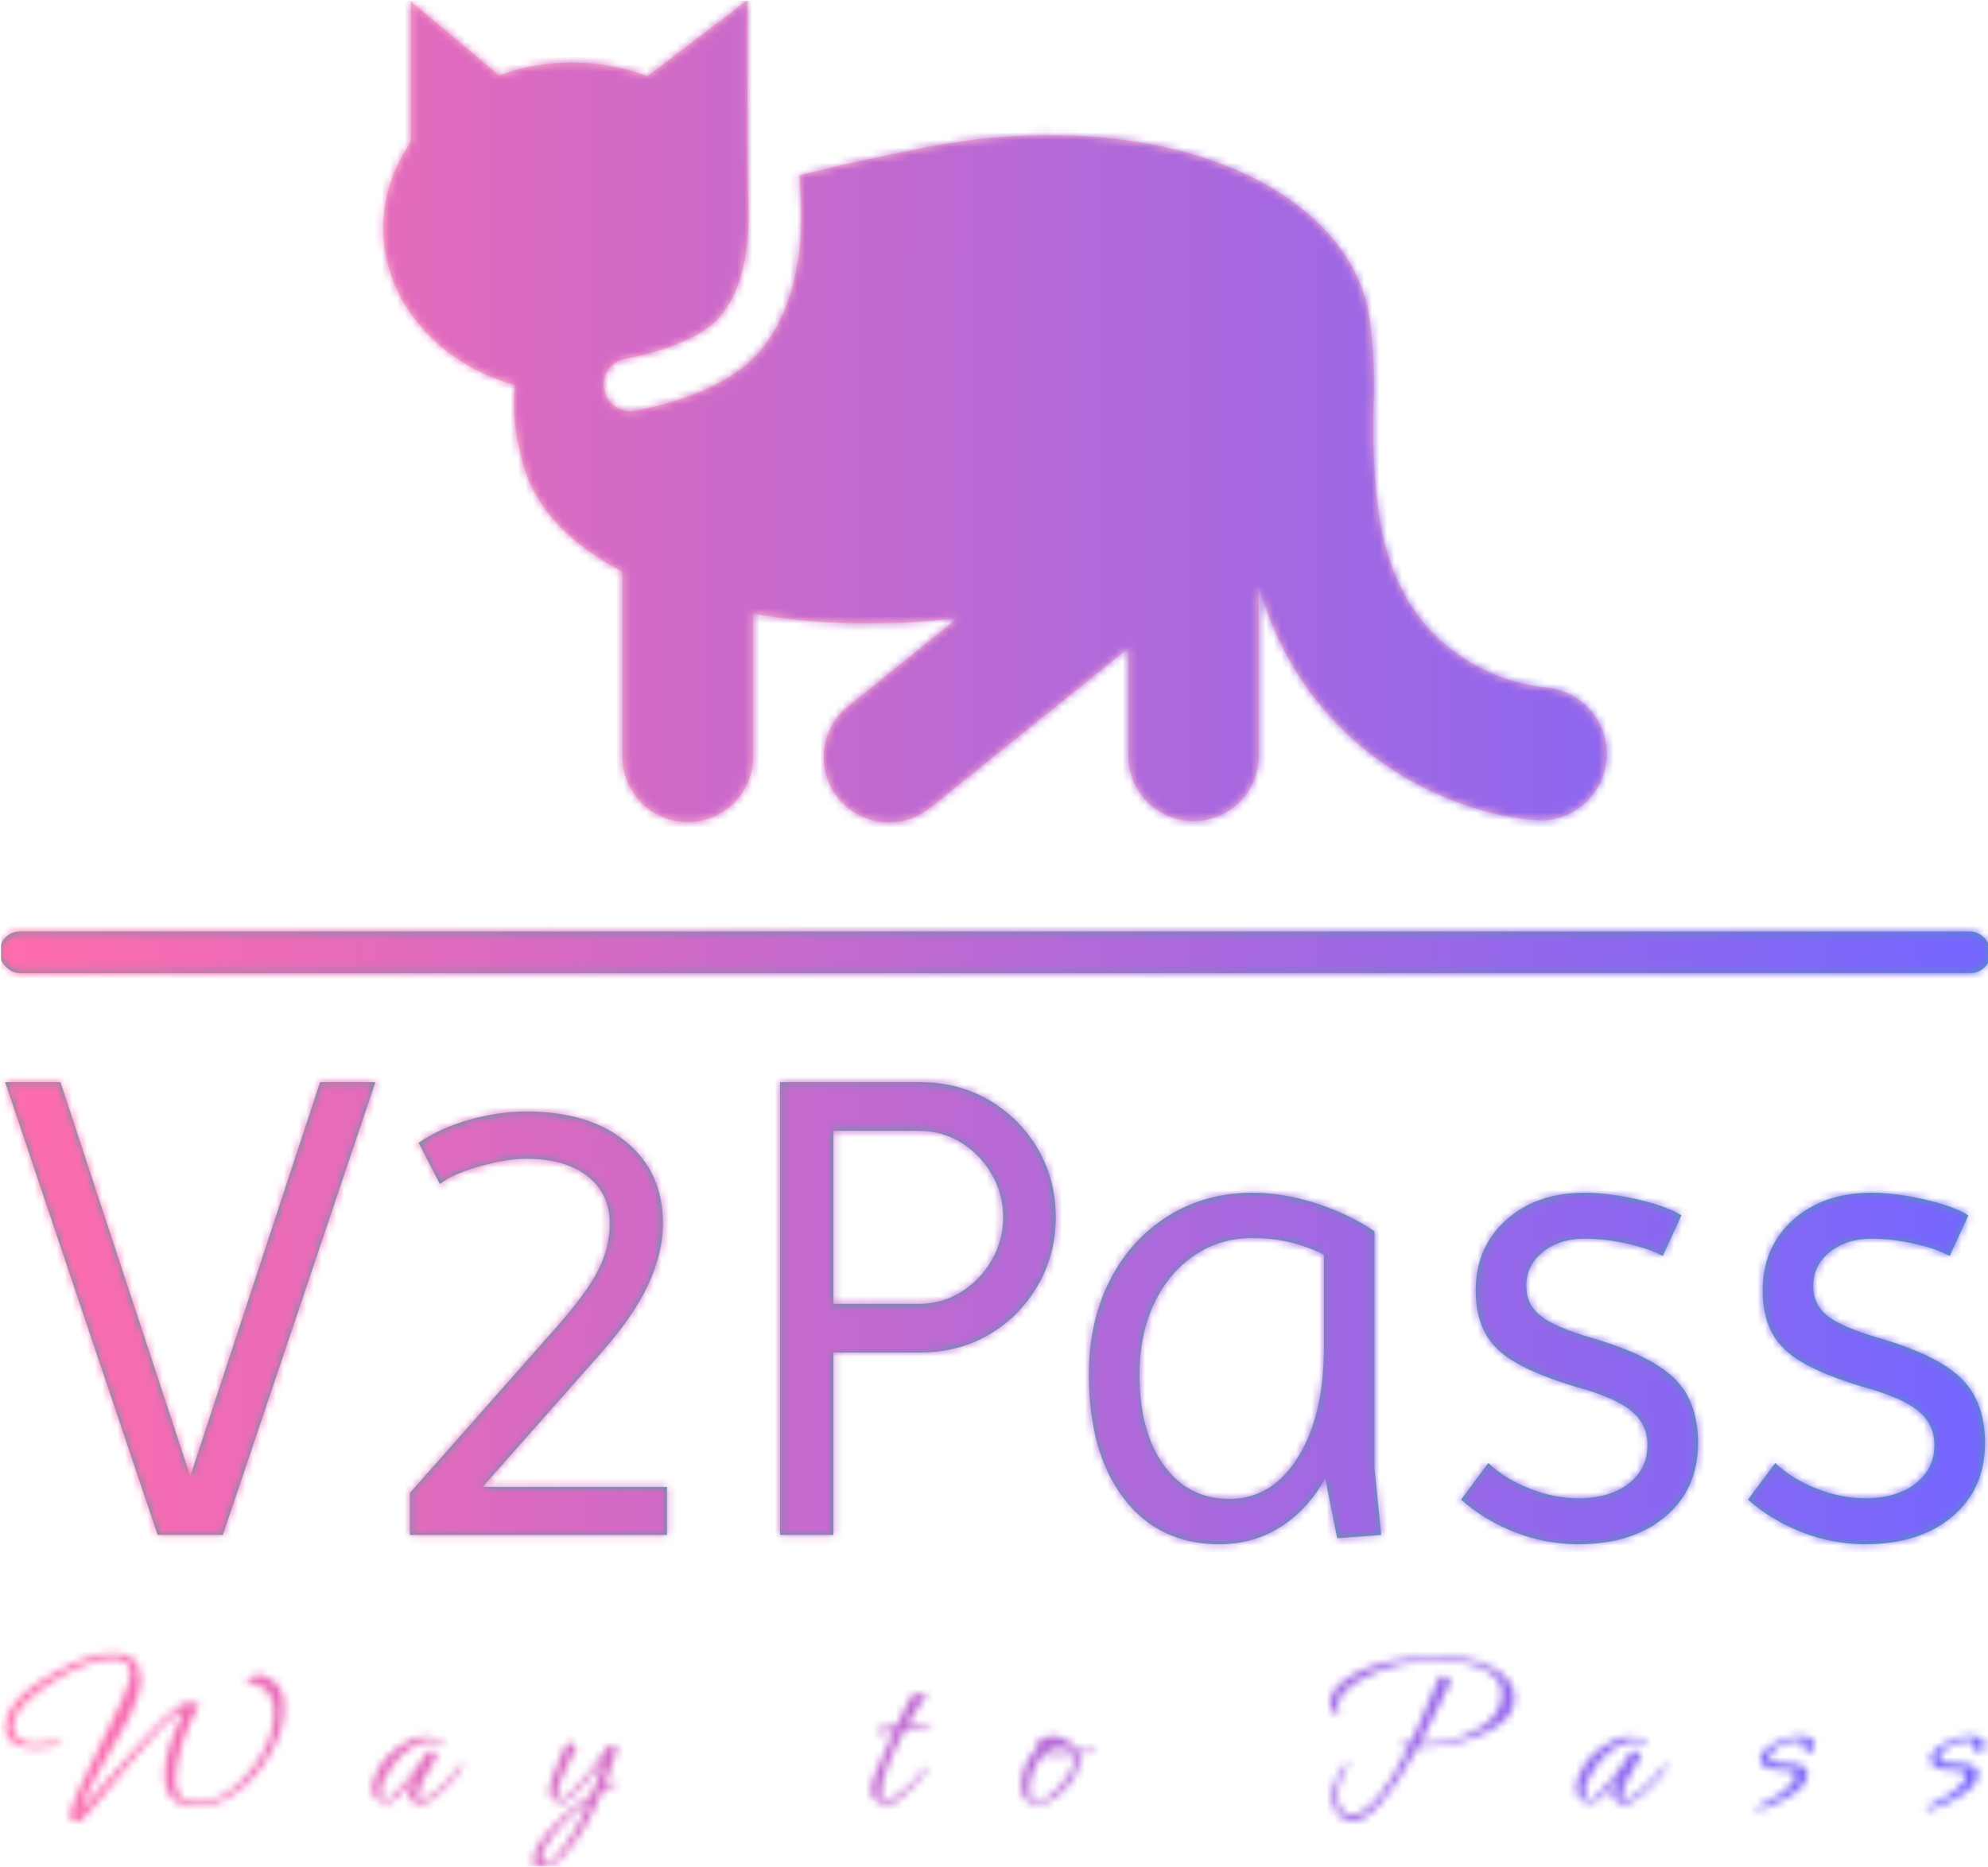 <svg xmlns="http://www.w3.org/2000/svg" version="1.1" xmlns:xlink="http://www.w3.org/1999/xlink" xmlns:svgjs="http://svgjs.dev/svgjs" width="2000" height="1878" viewBox="0 0 2000 1878"><g transform="matrix(1,0,0,1,1.108,0.76)"><svg viewBox="0 0 263 247" data-background-color="#ffffff" preserveAspectRatio="xMidYMid meet" height="1878" width="2000" xmlns="http://www.w3.org/2000/svg" xmlns:xlink="http://www.w3.org/1999/xlink"><g id="tight-bounds" transform="matrix(1,0,0,1,-0.146,-0.1)"><svg viewBox="0 0 263.291 247.2" height="247.2" width="263.291"><g><svg viewBox="0 0 397.498 373.204" height="247.2" width="263.291"><g><rect width="397.498" height="8.323" x="0" y="186.088" fill="#46a2a0" opacity="1" stroke-width="0" stroke="transparent" fill-opacity="1" class="rect-qz-0" data-fill-palette-color="primary" rx="1%" id="qz-0" data-palette-color="#46a2a0"></rect></g><g transform="matrix(1,0,0,1,0.989,216.2)"><svg viewBox="0 0 395.52 157.004" height="157.004" width="395.52"><g id="textblocktransform"><svg viewBox="0 0 395.52 157.004" height="157.004" width="395.52" id="textblock"><g><svg viewBox="0 0 395.52 92.297" height="92.297" width="395.52"><g transform="matrix(1,0,0,1,0,0)"><svg width="395.52" viewBox="0 -34 148.69 34.7" height="92.297" data-palette-color="#46a2a0"><g class="wordmark-text-0" data-fill-palette-color="primary" id="text-0"><path d="M16.35 0L11.45 0 0-34 4.15-34 13.9-4.4 23.65-34 27.8-34 16.35 0ZM49.7 0L30.4 0 30.4-3.15 41.4-15.6Q43.65-18.15 44.52-19.85 45.4-21.55 45.4-23.4L45.4-23.4Q45.4-25.65 43.72-26.95 42.05-28.25 39.15-28.25L39.15-28.25Q38.1-28.25 36.82-27.98 35.55-27.7 34.4-27.28 33.25-26.85 32.65-26.35L32.65-26.35 31.05-29.45Q32.65-30.55 34.85-31.18 37.05-31.8 39.15-31.8L39.15-31.8Q43.85-31.8 46.62-29.53 49.4-27.25 49.4-23.4L49.4-23.4Q49.4-21.15 48.27-18.75 47.15-16.35 44.65-13.55L44.65-13.55 35.85-3.6 49.7-3.6 49.7 0ZM62.2 0L58.2 0 58.2-34 68.75-34Q71.6-34 73.9-32.65 76.2-31.3 77.55-29 78.9-26.7 78.9-23.85L78.9-23.85Q78.9-21.05 77.55-18.73 76.2-16.4 73.9-15.05 71.6-13.7 68.75-13.7L68.75-13.7 62.2-13.7 62.2 0ZM62.2-30.35L62.2-17.35 68.6-17.35Q70.35-17.35 71.77-18.23 73.2-19.1 74.07-20.6 74.95-22.1 74.95-23.85L74.95-23.85Q74.95-25.65 74.07-27.13 73.2-28.6 71.77-29.48 70.35-30.35 68.6-30.35L68.6-30.35 62.2-30.35ZM91.19 0.7L91.19 0.7Q86.64 0.7 84.02-2.73 81.39-6.15 81.39-12.05L81.39-12.05Q81.39-16.05 82.97-19.13 84.54-22.2 87.34-23.95 90.14-25.7 93.69-25.7L93.69-25.7Q95.99-25.7 98.47-24.9 100.94-24.1 102.84-22.8L102.84-22.8 102.84-5 103.34 0 100.04 0.25 99.14-4.25Q97.84-1.9 95.79-0.6 93.74 0.7 91.19 0.7ZM91.94-2.7L91.94-2.7Q95.14-2.7 97.09-5.83 99.04-8.95 99.04-14.1L99.04-14.1 99.04-21.05Q96.54-22.3 93.69-22.3L93.69-22.3Q91.24-22.3 89.32-21 87.39-19.7 86.29-17.38 85.19-15.05 85.19-12.05L85.19-12.05Q85.19-7.75 87.02-5.23 88.84-2.7 91.94-2.7ZM118.14 0.7L118.14 0.7Q115.69 0.7 113.39-0.2 111.09-1.1 109.34-2.65L109.34-2.65 111.39-5.4Q112.64-4.2 114.49-3.48 116.34-2.75 118.14-2.75L118.14-2.75Q120.49-2.75 121.92-3.85 123.34-4.95 123.34-6.75L123.34-6.75Q123.34-8.3 122.14-9.3 120.94-10.3 118.04-11.1L118.04-11.1Q115.19-11.95 113.52-12.9 111.84-13.85 111.14-15.18 110.44-16.5 110.44-18.35L110.44-18.35Q110.44-21.6 112.72-23.65 114.99-25.7 118.64-25.7L118.64-25.7Q119.79-25.7 121.17-25.48 122.54-25.25 123.82-24.88 125.09-24.5 125.89-24L125.89-24 124.49-20.95Q123.49-21.5 121.79-21.88 120.09-22.25 118.64-22.25L118.64-22.25Q116.74-22.25 115.49-21.25 114.24-20.25 114.24-18.7L114.24-18.7Q114.24-17.3 115.32-16.45 116.39-15.6 119.14-14.8L119.14-14.8Q123.59-13.5 125.37-11.75 127.14-10 127.14-6.9L127.14-6.9Q127.14-3.45 124.69-1.38 122.24 0.7 118.14 0.7ZM139.69 0.7L139.69 0.7Q137.24 0.7 134.94-0.2 132.64-1.1 130.89-2.65L130.89-2.65 132.94-5.4Q134.19-4.2 136.04-3.48 137.89-2.75 139.69-2.75L139.69-2.75Q142.04-2.75 143.46-3.85 144.89-4.95 144.89-6.75L144.89-6.75Q144.89-8.3 143.69-9.3 142.49-10.3 139.59-11.1L139.59-11.1Q136.74-11.95 135.06-12.9 133.39-13.85 132.69-15.18 131.99-16.5 131.99-18.35L131.99-18.35Q131.99-21.6 134.26-23.65 136.54-25.7 140.19-25.7L140.19-25.7Q141.34-25.7 142.71-25.48 144.09-25.25 145.36-24.88 146.64-24.5 147.44-24L147.44-24 146.04-20.95Q145.04-21.5 143.34-21.88 141.64-22.25 140.19-22.25L140.19-22.25Q138.29-22.25 137.04-21.25 135.79-20.25 135.79-18.7L135.79-18.7Q135.79-17.3 136.86-16.45 137.94-15.6 140.69-14.8L140.69-14.8Q145.14-13.5 146.91-11.75 148.69-10 148.69-6.9L148.69-6.9Q148.69-3.45 146.24-1.38 143.79 0.7 139.69 0.7Z" fill="#46a2a0" data-fill-palette-color="primary"></path></g></svg></g></svg></g><g transform="matrix(1,0,0,1,0,114.086)"><svg viewBox="0 0 395.52 42.918" height="42.918" width="395.52"><g transform="matrix(1,0,0,1,0,0)"><svg width="395.52" viewBox="-4.85 -34.4 458.94 49.8" height="42.918" data-palette-color="url(#6fcb6d91-f1f1-4ed6-833b-e047583953ef)"></svg></g></svg></g></svg></g></svg></g><g transform="matrix(1,0,0,1,76.533,0)"><svg viewBox="0 0 244.431 164.299" height="164.299" width="244.431"><g><svg xmlns="http://www.w3.org/2000/svg" xmlns:xlink="http://www.w3.org/1999/xlink" version="1.1" x="0" y="0" viewBox="-345.765 275.279 99.422 66.828" enable-background="new -346 256 100 100" xml:space="preserve" height="164.299" width="244.431" class="icon-icon-0" data-fill-palette-color="accent" id="icon-0"><g fill="#ffc0cb" data-fill-palette-color="accent"><path d="M-251.339 331.136c-1.075-0.089-10.585-1.174-13.146-12.066-1.193-5.07-0.778-11.961-0.771-12.072 0.029-0.447-0.054-5.186-0.681-7.358-2.921-10.141-18.188-15.871-36.045-12.331-3.322 0.658-6.707 1.383-9.986 2.229 0.362 3.394 0.476 9.926-3.161 14.244-3.077 3.656-9.528 4.764-10.254 4.879-0.113 0.016-0.226 0.025-0.337 0.025-1.037 0-1.95-0.755-2.117-1.811-0.186-1.17 0.614-2.271 1.784-2.454 1.539-0.249 5.903-1.341 7.642-3.406 2.163-2.569 2.434-6.594 2.297-9.446-0.092-1.936-0.047-16.29-0.047-16.29l-8.137 6.194c-1.875-0.712-3.939-1.112-6.114-1.112-2.109 0-4.118 0.373-5.947 1.046l-7.168-6.016v11.439c-1.411 2.03-2.238 4.402-2.238 6.952 0 5.992 4.494 11.062 10.695 12.788-0.211 2.04 0.017 4.297 0.793 6.817 1.057 3.43 3.927 6.252 7.952 8.349v15.042c0 2.928 2.374 5.302 5.303 5.302 2.927 0 5.302-2.374 5.302-5.302v-11.63c5.116 0.897 10.841 1.051 16.618 0.36l-8.898 7.167c-2.28 1.838-2.64 5.175-0.803 7.456 1.048 1.299 2.583 1.976 4.132 1.976 1.167 0 2.343-0.384 3.323-1.173l15.905-12.812c0.08-0.063 0.138-0.138 0.212-0.207v8.78c0 2.929 2.375 5.302 5.301 5.302 2.928 0 5.303-2.373 5.303-5.302V322.9c4.018 14.116 16.391 18.641 22.565 19.025 0.116 0.008 0.229 0.012 0.344 0.012 2.811 0 5.155-2.177 5.361-5.021C-246.146 333.958-248.382 331.379-251.339 331.136z" fill="#ffc0cb" data-fill-palette-color="accent"></path></g></svg></g></svg></g><g></g></svg></g><defs></defs><mask id="590ad783-fad3-49b6-914a-80d161554582"><g id="SvgjsG1390"><svg viewBox="0 0 263.291 247.2" height="247.2" width="263.291"><g><svg viewBox="0 0 397.498 373.204" height="247.2" width="263.291"><g><rect width="397.498" height="8.323" x="0" y="186.088" fill="black" opacity="1" stroke-width="0" stroke="transparent" fill-opacity="1" class="rect-qz-0" rx="1%" id="SvgjsRect1389" data-palette-color="#46a2a0"></rect></g><g transform="matrix(1,0,0,1,0.989,216.2)"><svg viewBox="0 0 395.52 157.004" height="157.004" width="395.52"><g id="SvgjsG1388"><svg viewBox="0 0 395.52 157.004" height="157.004" width="395.52" id="SvgjsSvg1387"><g><svg viewBox="0 0 395.52 92.297" height="92.297" width="395.52"><g transform="matrix(1,0,0,1,0,0)"><svg width="395.52" viewBox="0 -34 148.69 34.7" height="92.297" data-palette-color="#46a2a0"><g class="wordmark-text-0" data-fill-palette-color="primary" id="SvgjsG1386"><path d="M16.35 0L11.45 0 0-34 4.15-34 13.9-4.4 23.65-34 27.8-34 16.35 0ZM49.7 0L30.4 0 30.4-3.15 41.4-15.6Q43.65-18.15 44.52-19.85 45.4-21.55 45.4-23.4L45.4-23.4Q45.4-25.65 43.72-26.95 42.05-28.25 39.15-28.25L39.15-28.25Q38.1-28.25 36.82-27.98 35.55-27.7 34.4-27.28 33.25-26.85 32.65-26.35L32.65-26.35 31.05-29.45Q32.65-30.55 34.85-31.18 37.05-31.8 39.15-31.8L39.15-31.8Q43.85-31.8 46.62-29.53 49.4-27.25 49.4-23.4L49.4-23.4Q49.4-21.15 48.27-18.75 47.15-16.35 44.65-13.55L44.65-13.55 35.85-3.6 49.7-3.6 49.7 0ZM62.2 0L58.2 0 58.2-34 68.75-34Q71.6-34 73.9-32.65 76.2-31.3 77.55-29 78.9-26.7 78.9-23.85L78.9-23.85Q78.9-21.05 77.55-18.73 76.2-16.4 73.9-15.05 71.6-13.7 68.75-13.7L68.75-13.7 62.2-13.7 62.2 0ZM62.2-30.35L62.2-17.35 68.6-17.35Q70.35-17.35 71.77-18.23 73.2-19.1 74.07-20.6 74.95-22.1 74.95-23.85L74.95-23.85Q74.95-25.65 74.07-27.13 73.2-28.6 71.77-29.48 70.35-30.35 68.6-30.35L68.6-30.35 62.2-30.35ZM91.19 0.7L91.19 0.7Q86.64 0.7 84.02-2.73 81.39-6.15 81.39-12.05L81.39-12.05Q81.39-16.05 82.97-19.13 84.54-22.2 87.34-23.95 90.14-25.7 93.69-25.7L93.69-25.7Q95.99-25.7 98.47-24.9 100.94-24.1 102.84-22.8L102.84-22.8 102.84-5 103.34 0 100.04 0.25 99.14-4.25Q97.84-1.9 95.79-0.6 93.74 0.7 91.19 0.7ZM91.94-2.7L91.94-2.7Q95.14-2.7 97.09-5.83 99.04-8.95 99.04-14.1L99.04-14.1 99.04-21.05Q96.54-22.3 93.69-22.3L93.69-22.3Q91.24-22.3 89.32-21 87.39-19.7 86.29-17.38 85.19-15.05 85.19-12.05L85.19-12.05Q85.19-7.75 87.02-5.23 88.84-2.7 91.94-2.7ZM118.14 0.7L118.14 0.7Q115.69 0.7 113.39-0.2 111.09-1.1 109.34-2.65L109.34-2.65 111.39-5.4Q112.64-4.2 114.49-3.48 116.34-2.75 118.14-2.75L118.14-2.75Q120.49-2.75 121.92-3.85 123.34-4.95 123.34-6.75L123.34-6.75Q123.34-8.3 122.14-9.3 120.94-10.3 118.04-11.1L118.04-11.1Q115.19-11.95 113.52-12.9 111.84-13.85 111.14-15.18 110.44-16.5 110.44-18.35L110.44-18.35Q110.44-21.6 112.72-23.65 114.99-25.7 118.64-25.7L118.64-25.7Q119.79-25.7 121.17-25.48 122.54-25.25 123.82-24.88 125.09-24.5 125.89-24L125.89-24 124.49-20.95Q123.49-21.5 121.79-21.88 120.09-22.25 118.64-22.25L118.64-22.25Q116.74-22.25 115.49-21.25 114.24-20.25 114.24-18.7L114.24-18.7Q114.24-17.3 115.32-16.45 116.39-15.6 119.14-14.8L119.14-14.8Q123.59-13.5 125.37-11.75 127.14-10 127.14-6.9L127.14-6.9Q127.14-3.45 124.69-1.38 122.24 0.7 118.14 0.7ZM139.69 0.7L139.69 0.7Q137.24 0.7 134.94-0.2 132.64-1.1 130.89-2.65L130.89-2.65 132.94-5.4Q134.19-4.2 136.04-3.48 137.89-2.75 139.69-2.75L139.69-2.75Q142.04-2.75 143.46-3.85 144.89-4.95 144.89-6.75L144.89-6.75Q144.89-8.3 143.69-9.3 142.49-10.3 139.59-11.1L139.59-11.1Q136.74-11.95 135.06-12.9 133.39-13.85 132.69-15.18 131.99-16.5 131.99-18.35L131.99-18.35Q131.99-21.6 134.26-23.65 136.54-25.7 140.19-25.7L140.19-25.7Q141.34-25.7 142.71-25.48 144.09-25.25 145.36-24.88 146.64-24.5 147.44-24L147.44-24 146.04-20.95Q145.04-21.5 143.34-21.88 141.64-22.25 140.19-22.25L140.19-22.25Q138.29-22.25 137.04-21.25 135.79-20.25 135.79-18.7L135.79-18.7Q135.79-17.3 136.86-16.45 137.94-15.6 140.69-14.8L140.69-14.8Q145.14-13.5 146.91-11.75 148.69-10 148.69-6.9L148.69-6.9Q148.69-3.45 146.24-1.38 143.79 0.7 139.69 0.7Z" fill="black"></path></g></svg></g></svg></g><g transform="matrix(1,0,0,1,0,114.086)"><svg viewBox="0 0 395.52 42.918" height="42.918" width="395.52"><g transform="matrix(1,0,0,1,0,0)"><svg width="395.52" viewBox="-4.85 -34.4 458.94 49.8" height="42.918" data-palette-color="url(#6fcb6d91-f1f1-4ed6-833b-e047583953ef)"><path d="M12.05 4.65L12.05 4.65Q11.4 4.65 10.78 4.3 10.15 3.95 10.1 3.5L10.1 3.5Q10.25 0.45 17.25-13.2L17.25-13.2Q24.2-26.5 24.2-29.75L24.2-29.75Q24.2-33.05 20.15-33.05L20.15-33.05Q14.2-33.05 5.7-27.55L5.7-27.55Q-3.1-21.9-3.1-17.4L-3.1-17.4Q-3.1-15.3-0.75-14L-0.75-14Q0.4-13.35 2.3-13.35L2.3-13.35Q3.85-13.35 6-13.8L6-13.8Q7.1-14.05 7.65-14.18 8.2-14.3 8.25-14.3L8.25-14.3Q8.4-14.3 8.4-14.25L8.4-14.25Q8.4-14.1 7.8-13.65L7.8-13.65Q6.25-12.4 2.45-12.4L2.45-12.4Q0.3-12.4-1.6-13L-1.6-13Q-4.85-14.15-4.85-17.2L-4.85-17.2Q-4.85-19.2-3.35-21.75L-3.35-21.75Q-1.15-25.5 6.55-29.85L6.55-29.85Q14.6-34.4 20.3-34.4L20.3-34.4Q26.55-34.4 26.55-28.25L26.55-28.25Q26.55-24.85 24-19.65L24-19.65Q23.5-18.7 22-16.03 20.5-13.35 18-9.05L18-9.05Q16-5.65 14.65-2.88 13.3-0.1 12.55 2L12.55 2 14 0.45Q14.65-0.25 17.55-3.5 20.45-6.75 25.6-12.6L25.6-12.6Q31.85-19.7 35.6-22.35L35.6-22.35Q36.45-22.95 38.35-22.95L38.35-22.95Q40.55-22.95 40-22.1L40-22.1Q38-18.9 36.4-14.15L36.4-14.15Q34.65-8.8 34.65-5.25L34.65-5.25Q34.65-0.95 37.2-0.2L37.2-0.2Q38.4 0.15 39.8 0.15L39.8 0.15Q46.25 0.15 52-7.1L52-7.1Q57.5-13.95 57.5-20.5L57.5-20.5Q57.5-25.4 53.85-26.95L53.85-26.95Q53.4-27.2 52.98-27.28 52.55-27.35 52.15-27.35L52.15-27.35Q51.7-27.35 51.5-27.3L51.5-27.3Q51.1-27.2 51.1-27.5L51.1-27.5Q51.1-28.05 51.95-28.73 52.8-29.4 53.95-29.4L53.95-29.4Q54.65-29.4 55.1-29.2L55.1-29.2Q59.85-27.6 59.85-21.95L59.85-21.95Q59.85-19.55 59.15-17 58.45-14.45 56.95-11.75L56.95-11.75Q54.05-6.35 49.55-2.75L49.55-2.75Q44.6 1.15 39.55 1.15L39.55 1.15Q38.75 1.15 37.98 1.05 37.2 0.95 36.4 0.75L36.4 0.75Q32.1-0.4 32.1-6.1L32.1-6.1Q32.1-11.5 35.9-19.6L35.9-19.6Q36.15-20.2 36.15-20.4L36.15-20.4Q36.15-20.8 35.9-20.8L35.9-20.8Q35.75-20.8 35.5-20.65L35.5-20.65Q32.05-18.7 24.95-10L24.95-10Q15.45 1.7 12.8 4.4L12.8 4.4Q12.55 4.65 12.05 4.65ZM91.39 0.55L91.39 0.55Q90.39 0.55 89.56-0.1 88.74-0.75 88.59-1.35L88.59-1.35Q88.44-2.05 90.44-6.35L90.44-6.35 89.29-4.7Q88.54-3.6 87.79-2.75 87.04-1.9 86.39-1.25L86.39-1.25Q84.49 0.55 83.19 0.25L83.19 0.25Q80.19-0.45 80.19-3.15L80.19-3.15Q80.19-5.3 82.24-8.65L82.24-8.65Q82.89-9.65 83.89-10.65 84.89-11.65 86.19-12.6L86.19-12.6Q89.54-15.05 92.64-15.05L92.64-15.05Q94.54-15.05 96.24-14.05L96.24-14.05Q96.79-13.65 96.79-13.2L96.79-13.2Q96.79-12.85 96.59-12.85L96.59-12.85Q96.54-12.85 96.49-12.9L96.49-12.9Q95.44-14.05 93.69-14.05L93.69-14.05Q91.64-14.05 89.24-12.5 86.84-10.95 84.94-8.35L84.94-8.35Q82.24-4.6 82.24-2.25L82.24-2.25Q82.24-0.9 83.19-0.55L83.19-0.55Q84.39-0.05 88.29-5L88.29-5Q89.89-6.95 90.96-8.5 92.04-10.05 92.69-11.15L92.69-11.15Q92.99-11.7 93.79-11.7L93.79-11.7Q95.29-11.7 95.29-10.8L95.29-10.8Q95.29-10.65 95.24-10.6L95.24-10.6Q90.89-3.7 90.89-1.25L90.89-1.25Q90.89-0.65 91.24-0.6L91.24-0.6Q92.29-0.3 94.74-2.15L94.74-2.15Q97.69-4.35 100.29-8L100.29-8Q100.84-8.75 101.29-8.75L101.29-8.75Q101.44-8.75 101.44-8.65L101.44-8.65Q101.44-8.4 100.99-7.7L100.99-7.7Q99.94-6.05 98.66-4.6 97.39-3.15 95.84-1.9L95.84-1.9Q93.64-0.05 92.24 0.4L92.24 0.4Q91.89 0.55 91.39 0.55ZM119.43 15.4L119.43 15.4Q117.53 15.4 117.53 13.5L117.53 13.5Q117.53 11.95 118.88 9.8L118.88 9.8Q119.73 8.45 121.05 6.93 122.38 5.4 124.23 3.7L124.23 3.7Q127.53 0.5 131.23-1.85L131.23-1.85Q132.08-3.95 132.7-5.85 133.33-7.75 133.78-9.4L133.78-9.4Q133.43-8.8 129.93-4.7L129.93-4.7Q125.68 0.3 124.08 0.3L124.08 0.3Q123.88 0.3 123.78 0.25L123.78 0.25 122.28-0.55Q121.58-0.95 121.43-1.33 121.28-1.7 121.28-2.1L121.28-2.1Q121.28-3.45 122.08-5.95 122.88-8.45 124.58-12.05L124.58-12.05Q125.33-13.65 126.28-13.65L126.28-13.65Q126.98-13.65 127.63-12.6L127.63-12.6 125.43-8.25Q123.08-3.65 123.08-1.85L123.08-1.85Q123.08-0.65 123.88-0.65L123.88-0.65Q125.48-0.65 129.88-6.1L129.88-6.1Q131.33-7.85 132.55-9.47 133.78-11.1 134.78-12.65L134.78-12.65Q135.13-13.15 135.78-13.15L135.78-13.15Q136.98-13.15 136.98-12.25L136.98-12.25Q136.98-12.05 136.83-11.8L136.83-11.8Q136.43-10.4 135.75-8.38 135.08-6.35 134.13-3.6L134.13-3.6Q135.73-4.55 136.68-4.55L136.68-4.55Q137.08-4.55 137.08-4.35L137.08-4.35Q137.08-3.85 135.83-3.4L135.83-3.4Q135.33-3.2 134.75-2.95 134.18-2.7 133.53-2.35L133.53-2.35Q130.03 6.35 125.08 12L125.08 12Q122.08 15.4 119.43 15.4ZM120.48 14.35L120.48 14.35Q121.43 14.35 122.78 12.8L122.78 12.8Q127.23 7.8 130.58-0.3L130.58-0.3Q123.93 4.65 120.68 10L120.68 10Q119.58 11.75 119.58 13.1L119.58 13.1Q119.58 14.35 120.48 14.35ZM199.71 0.85L199.71 0.85Q195.86 0 195.86-2.65L195.86-2.65Q195.86-3.4 196.11-4.42 196.36-5.45 196.91-6.7L196.91-6.7 201.16-16.25Q200.41-16.15 199.51-16.05 198.61-15.95 197.51-15.85L197.51-15.85Q197.31-15.85 197.31-16.2L197.31-16.2Q197.31-16.9 197.56-17L197.56-17 201.76-17.6 205.01-24.2Q205.46-25.1 207.81-25.1L207.81-25.1Q208.91-25.1 208.76-24.85L208.76-24.85Q207.66-23.1 206.53-21.33 205.41-19.55 204.31-17.8L204.31-17.8Q204.46-17.85 204.96-17.9 205.46-17.95 206.26-18L206.26-18Q206.86-18.05 207.41-18.07 207.96-18.1 208.46-18.1L208.46-18.1Q210.56-18.1 210.46-17.9L210.46-17.9Q210.11-17.55 203.66-16.55L203.66-16.55Q198.21-6.25 198.21-2L198.21-2Q198.21-0.45 199.11-0.15L199.11-0.15Q199.81 0.05 202.66-2L202.66-2Q204.31-3.2 205.66-4.63 207.01-6.05 208.11-7.65L208.11-7.65Q208.46-8.15 208.76-8.15L208.76-8.15Q208.96-8.15 208.96-7.95L208.96-7.95Q208.96-7.75 208.71-7.35L208.71-7.35Q206.81-4.3 203.66-1.6L203.66-1.6Q200.61 1.05 199.71 0.85ZM234.35 0.55L234.35 0.55Q230.7 0.55 230.7-3.95L230.7-3.95Q230.7-8.45 234.3-12.55L234.3-12.55Q234.35-12.6 234.25-12.93 234.15-13.25 234.15-13.4L234.15-13.4Q234.15-13.7 234.35-13.85L234.35-13.85Q236.1-15.25 238.45-15.25L238.45-15.25Q239.1-15.25 239.5-15L239.5-15Q240-14.8 240.45-14.6 240.9-14.4 241.3-14.15L241.3-14.15Q243.2-13 243.95-11.75L243.95-11.75Q245.2-11.8 246.05-11.85 246.9-11.9 247.35-11.95L247.35-11.95 247.55-11.95Q248-11.95 248-11.6L248-11.6Q248-11.5 247.8-11.45L247.8-11.45Q247.25-11.35 246.37-11.2 245.5-11.05 244.25-10.9L244.25-10.9Q244.4-10.55 244.4-10.1L244.4-10.1Q244.4-9.75 244.35-9.6L244.35-9.6Q243.6-5.55 240.4-2.5L240.4-2.5Q237.3 0.55 234.35 0.55ZM242.75-11.75L242.75-11.75Q241.95-13 239.6-13L239.6-13Q237.8-13 237.25-12.6L237.25-12.6Q237.1-12.55 236.95-12.4 236.8-12.25 236.6-12.05L236.6-12.05Q239.4-11.7 242.75-11.75ZM234.5-0.25L234.5-0.25Q236.7-0.25 239.55-3.4L239.55-3.4Q242.45-6.55 243-9.5L243-9.5Q243.05-9.75 243.07-9.93 243.1-10.1 243.1-10.25L243.1-10.25Q243.1-10.55 243-10.85L243-10.85Q242.05-10.8 241.05-10.8 240.05-10.8 239.05-10.8L239.05-10.8Q238.05-10.8 237.22-10.8 236.4-10.8 235.75-10.85L235.75-10.85Q233.75-8.15 233.25-6.5L233.25-6.5Q232.65-4.65 232.65-2.95L232.65-2.95Q232.65-0.25 234.5-0.25ZM307.12 4.55L307.12 4.55Q305.17 4.3 303.97 2.75 302.77 1.2 302.77-1.1L302.77-1.1Q302.77-4.7 305.57-8.4L305.57-8.4Q306.02-9 306.37-9L306.37-9Q306.57-9 306.57-8.75L306.57-8.75Q306.57-8.4 306.17-7.85L306.17-7.85Q304.07-4.95 304.07-1.4L304.07-1.4Q304.07 0.6 304.87 1.85 305.67 3.1 307.17 3.1L307.17 3.1Q312.77 3.05 320.42-12.45L320.42-12.45Q320.32-12.5 320.15-12.53 319.97-12.55 319.72-12.55L319.72-12.55Q318.72-12.65 318.72-13.25L318.72-13.25Q318.72-13.85 320.92-13.7L320.92-13.7Q321.92-15.75 323-18.15 324.07-20.55 325.17-23.25L325.17-23.25Q326.32-25.95 326.9-27.3 327.47-28.65 327.47-28.65L327.47-28.65Q327.67-29.15 328.42-29.15L328.42-29.15Q329.02-29.15 329.6-28.75 330.17-28.35 330.17-27.85L330.17-27.85Q330.17-27.8 330.07-27.5L330.07-27.5Q329.27-25.65 327.52-22.15 325.77-18.65 323.12-13.5L323.12-13.5Q329.42-13.2 334.82-15.9L334.82-15.9Q339.72-18.25 341.22-21.45L341.22-21.45Q342.12-23.35 342.12-24.95L342.12-24.95Q342.12-28.2 338.72-30.25L338.72-30.25Q336.12-31.9 332.22-32.35L332.22-32.35Q329.62-32.65 327.02-32.65L327.02-32.65Q317.57-32.65 310.47-28.85L310.47-28.85Q304.02-25.5 304.02-22L304.02-22Q304.02-21.6 304.22-21.03 304.42-20.45 304.42-20.2L304.42-20.2Q304.42-20 304.27-20L304.27-20Q304.07-20 303.52-20.4L303.52-20.4Q302.22-21.4 302.22-22.85L302.22-22.85Q302.22-26.6 308.27-29.8L308.27-29.8Q315.42-33.55 327.02-33.55L327.02-33.55Q328.32-33.55 329.62-33.5 330.92-33.45 332.27-33.35L332.27-33.35Q336.32-33.05 340.17-30.95L340.17-30.95Q345.02-28.25 345.02-24.2L345.02-24.2Q345.02-22.65 344.37-21.15L344.37-21.15Q343.07-18 337.22-15.5L337.22-15.5Q334.02-14.1 330.37-13.38 326.72-12.65 322.57-12.55L322.57-12.55Q312.77 5.2 307.12 4.55ZM370.46 0.55L370.46 0.55Q369.46 0.55 368.64-0.1 367.81-0.75 367.66-1.35L367.66-1.35Q367.51-2.05 369.51-6.35L369.51-6.35 368.36-4.7Q367.61-3.6 366.86-2.75 366.11-1.9 365.46-1.25L365.46-1.25Q363.56 0.55 362.26 0.25L362.26 0.25Q359.26-0.45 359.26-3.15L359.26-3.15Q359.26-5.3 361.31-8.65L361.31-8.65Q361.96-9.65 362.96-10.65 363.96-11.65 365.26-12.6L365.26-12.6Q368.61-15.05 371.71-15.05L371.71-15.05Q373.61-15.05 375.31-14.05L375.31-14.05Q375.86-13.65 375.86-13.2L375.86-13.2Q375.86-12.85 375.66-12.85L375.66-12.85Q375.61-12.85 375.56-12.9L375.56-12.9Q374.51-14.05 372.76-14.05L372.76-14.05Q370.71-14.05 368.31-12.5 365.91-10.95 364.01-8.35L364.01-8.35Q361.31-4.6 361.31-2.25L361.31-2.25Q361.31-0.9 362.26-0.55L362.26-0.55Q363.46-0.05 367.36-5L367.36-5Q368.96-6.95 370.04-8.5 371.11-10.05 371.76-11.15L371.76-11.15Q372.06-11.7 372.86-11.7L372.86-11.7Q374.36-11.7 374.36-10.8L374.36-10.8Q374.36-10.65 374.31-10.6L374.31-10.6Q369.96-3.7 369.96-1.25L369.96-1.25Q369.96-0.65 370.31-0.6L370.31-0.6Q371.36-0.3 373.81-2.15L373.81-2.15Q376.76-4.35 379.36-8L379.36-8Q379.91-8.75 380.36-8.75L380.36-8.75Q380.51-8.75 380.51-8.65L380.51-8.65Q380.51-8.4 380.06-7.7L380.06-7.7Q379.01-6.05 377.74-4.6 376.46-3.15 374.91-1.9L374.91-1.9Q372.71-0.05 371.31 0.4L371.31 0.4Q370.96 0.55 370.46 0.55ZM401.1 2.05L401.1 2.05Q400.9 2.05 400.9 1.9L400.9 1.9Q400.9 1.25 404.3-0.5L404.3-0.5Q405.15-0.9 405.85-1.33 406.55-1.75 407.05-2.1L407.05-2.1Q410.1-4.35 410.1-6L410.1-6Q410.1-7.25 407.65-7.25L407.65-7.25Q401.95-7.35 401.95-9.75L401.95-9.75Q401.95-10.8 402.85-11.75L402.85-11.75Q403.9-12.95 406.35-14.05L406.35-14.05Q409-15.25 411.2-15.25L411.2-15.25Q413.15-15.25 414.15-14.3L414.15-14.3Q414.6-13.85 414.6-13.2L414.6-13.2Q414.6-12.5 414.15-11.95 413.7-11.4 413.15-11.4L413.15-11.4Q412.15-11.4 412.05-12.75L412.05-12.75Q412.05-13.7 411.75-13.85 411.45-14 410.15-14L410.15-14Q408.5-14 406.45-12.9L406.45-12.9Q404-11.65 404.15-9.9L404.15-9.9Q404.25-8.9 407.95-8.9L407.95-8.9Q413-8.9 413-6.45L413-6.45Q413-3.8 408.65-1.15L408.65-1.15Q405.9 0.55 401.95 1.85L401.95 1.85Q401.4 2.05 401.1 2.05ZM440.59 2.05L440.59 2.05Q440.39 2.05 440.39 1.9L440.39 1.9Q440.39 1.25 443.79-0.5L443.79-0.5Q444.64-0.9 445.34-1.33 446.04-1.75 446.54-2.1L446.54-2.1Q449.59-4.35 449.59-6L449.59-6Q449.59-7.25 447.14-7.25L447.14-7.25Q441.44-7.35 441.44-9.75L441.44-9.75Q441.44-10.8 442.34-11.75L442.34-11.75Q443.39-12.95 445.84-14.05L445.84-14.05Q448.49-15.25 450.69-15.25L450.69-15.25Q452.64-15.25 453.64-14.3L453.64-14.3Q454.09-13.85 454.09-13.2L454.09-13.2Q454.09-12.5 453.64-11.95 453.19-11.4 452.64-11.4L452.64-11.4Q451.64-11.4 451.54-12.75L451.54-12.75Q451.54-13.7 451.24-13.85 450.94-14 449.64-14L449.64-14Q447.99-14 445.94-12.9L445.94-12.9Q443.49-11.65 443.64-9.9L443.64-9.9Q443.74-8.9 447.44-8.9L447.44-8.9Q452.49-8.9 452.49-6.45L452.49-6.45Q452.49-3.8 448.14-1.15L448.14-1.15Q445.39 0.55 441.44 1.85L441.44 1.85Q440.89 2.05 440.59 2.05Z" opacity="1" transform="matrix(1,0,0,1,0,0)" fill="white" class="slogan-text-1" id="SvgjsPath1385"></path></svg></g></svg></g></svg></g></svg></g><g transform="matrix(1,0,0,1,76.533,0)"><svg viewBox="0 0 244.431 164.299" height="164.299" width="244.431"><g><svg xmlns="http://www.w3.org/2000/svg" xmlns:xlink="http://www.w3.org/1999/xlink" version="1.1" x="0" y="0" viewBox="-345.765 275.279 99.422 66.828" enable-background="new -346 256 100 100" xml:space="preserve" height="164.299" width="244.431" class="icon-icon-0" data-fill-palette-color="accent" id="SvgjsSvg1384"><g fill="black"><path d="M-251.339 331.136c-1.075-0.089-10.585-1.174-13.146-12.066-1.193-5.07-0.778-11.961-0.771-12.072 0.029-0.447-0.054-5.186-0.681-7.358-2.921-10.141-18.188-15.871-36.045-12.331-3.322 0.658-6.707 1.383-9.986 2.229 0.362 3.394 0.476 9.926-3.161 14.244-3.077 3.656-9.528 4.764-10.254 4.879-0.113 0.016-0.226 0.025-0.337 0.025-1.037 0-1.95-0.755-2.117-1.811-0.186-1.17 0.614-2.271 1.784-2.454 1.539-0.249 5.903-1.341 7.642-3.406 2.163-2.569 2.434-6.594 2.297-9.446-0.092-1.936-0.047-16.29-0.047-16.29l-8.137 6.194c-1.875-0.712-3.939-1.112-6.114-1.112-2.109 0-4.118 0.373-5.947 1.046l-7.168-6.016v11.439c-1.411 2.03-2.238 4.402-2.238 6.952 0 5.992 4.494 11.062 10.695 12.788-0.211 2.04 0.017 4.297 0.793 6.817 1.057 3.43 3.927 6.252 7.952 8.349v15.042c0 2.928 2.374 5.302 5.303 5.302 2.927 0 5.302-2.374 5.302-5.302v-11.63c5.116 0.897 10.841 1.051 16.618 0.36l-8.898 7.167c-2.28 1.838-2.64 5.175-0.803 7.456 1.048 1.299 2.583 1.976 4.132 1.976 1.167 0 2.343-0.384 3.323-1.173l15.905-12.812c0.08-0.063 0.138-0.138 0.212-0.207v8.78c0 2.929 2.375 5.302 5.301 5.302 2.928 0 5.303-2.373 5.303-5.302V322.9c4.018 14.116 16.391 18.641 22.565 19.025 0.116 0.008 0.229 0.012 0.344 0.012 2.811 0 5.155-2.177 5.361-5.021C-246.146 333.958-248.382 331.379-251.339 331.136z" fill="black"></path></g></svg></g></svg></g><g></g></svg></g><defs><mask></mask></defs></svg><rect width="263.291" height="247.2" fill="black" stroke="none" visibility="hidden"></rect></g></mask><linearGradient x1="0" x2="1" y1="0.548" y2="0.55" id="6fcb6d91-f1f1-4ed6-833b-e047583953ef"><stop stop-color="#ff6cab" offset="0"></stop><stop stop-color="#7366ff" offset="1"></stop></linearGradient><rect width="263.291" height="247.2" fill="url(#6fcb6d91-f1f1-4ed6-833b-e047583953ef)" mask="url(#590ad783-fad3-49b6-914a-80d161554582)" data-fill-palette-color="secondary"></rect></svg><rect width="263.291" height="247.2" fill="none" stroke="none" visibility="hidden"></rect></g></svg></g></svg>
